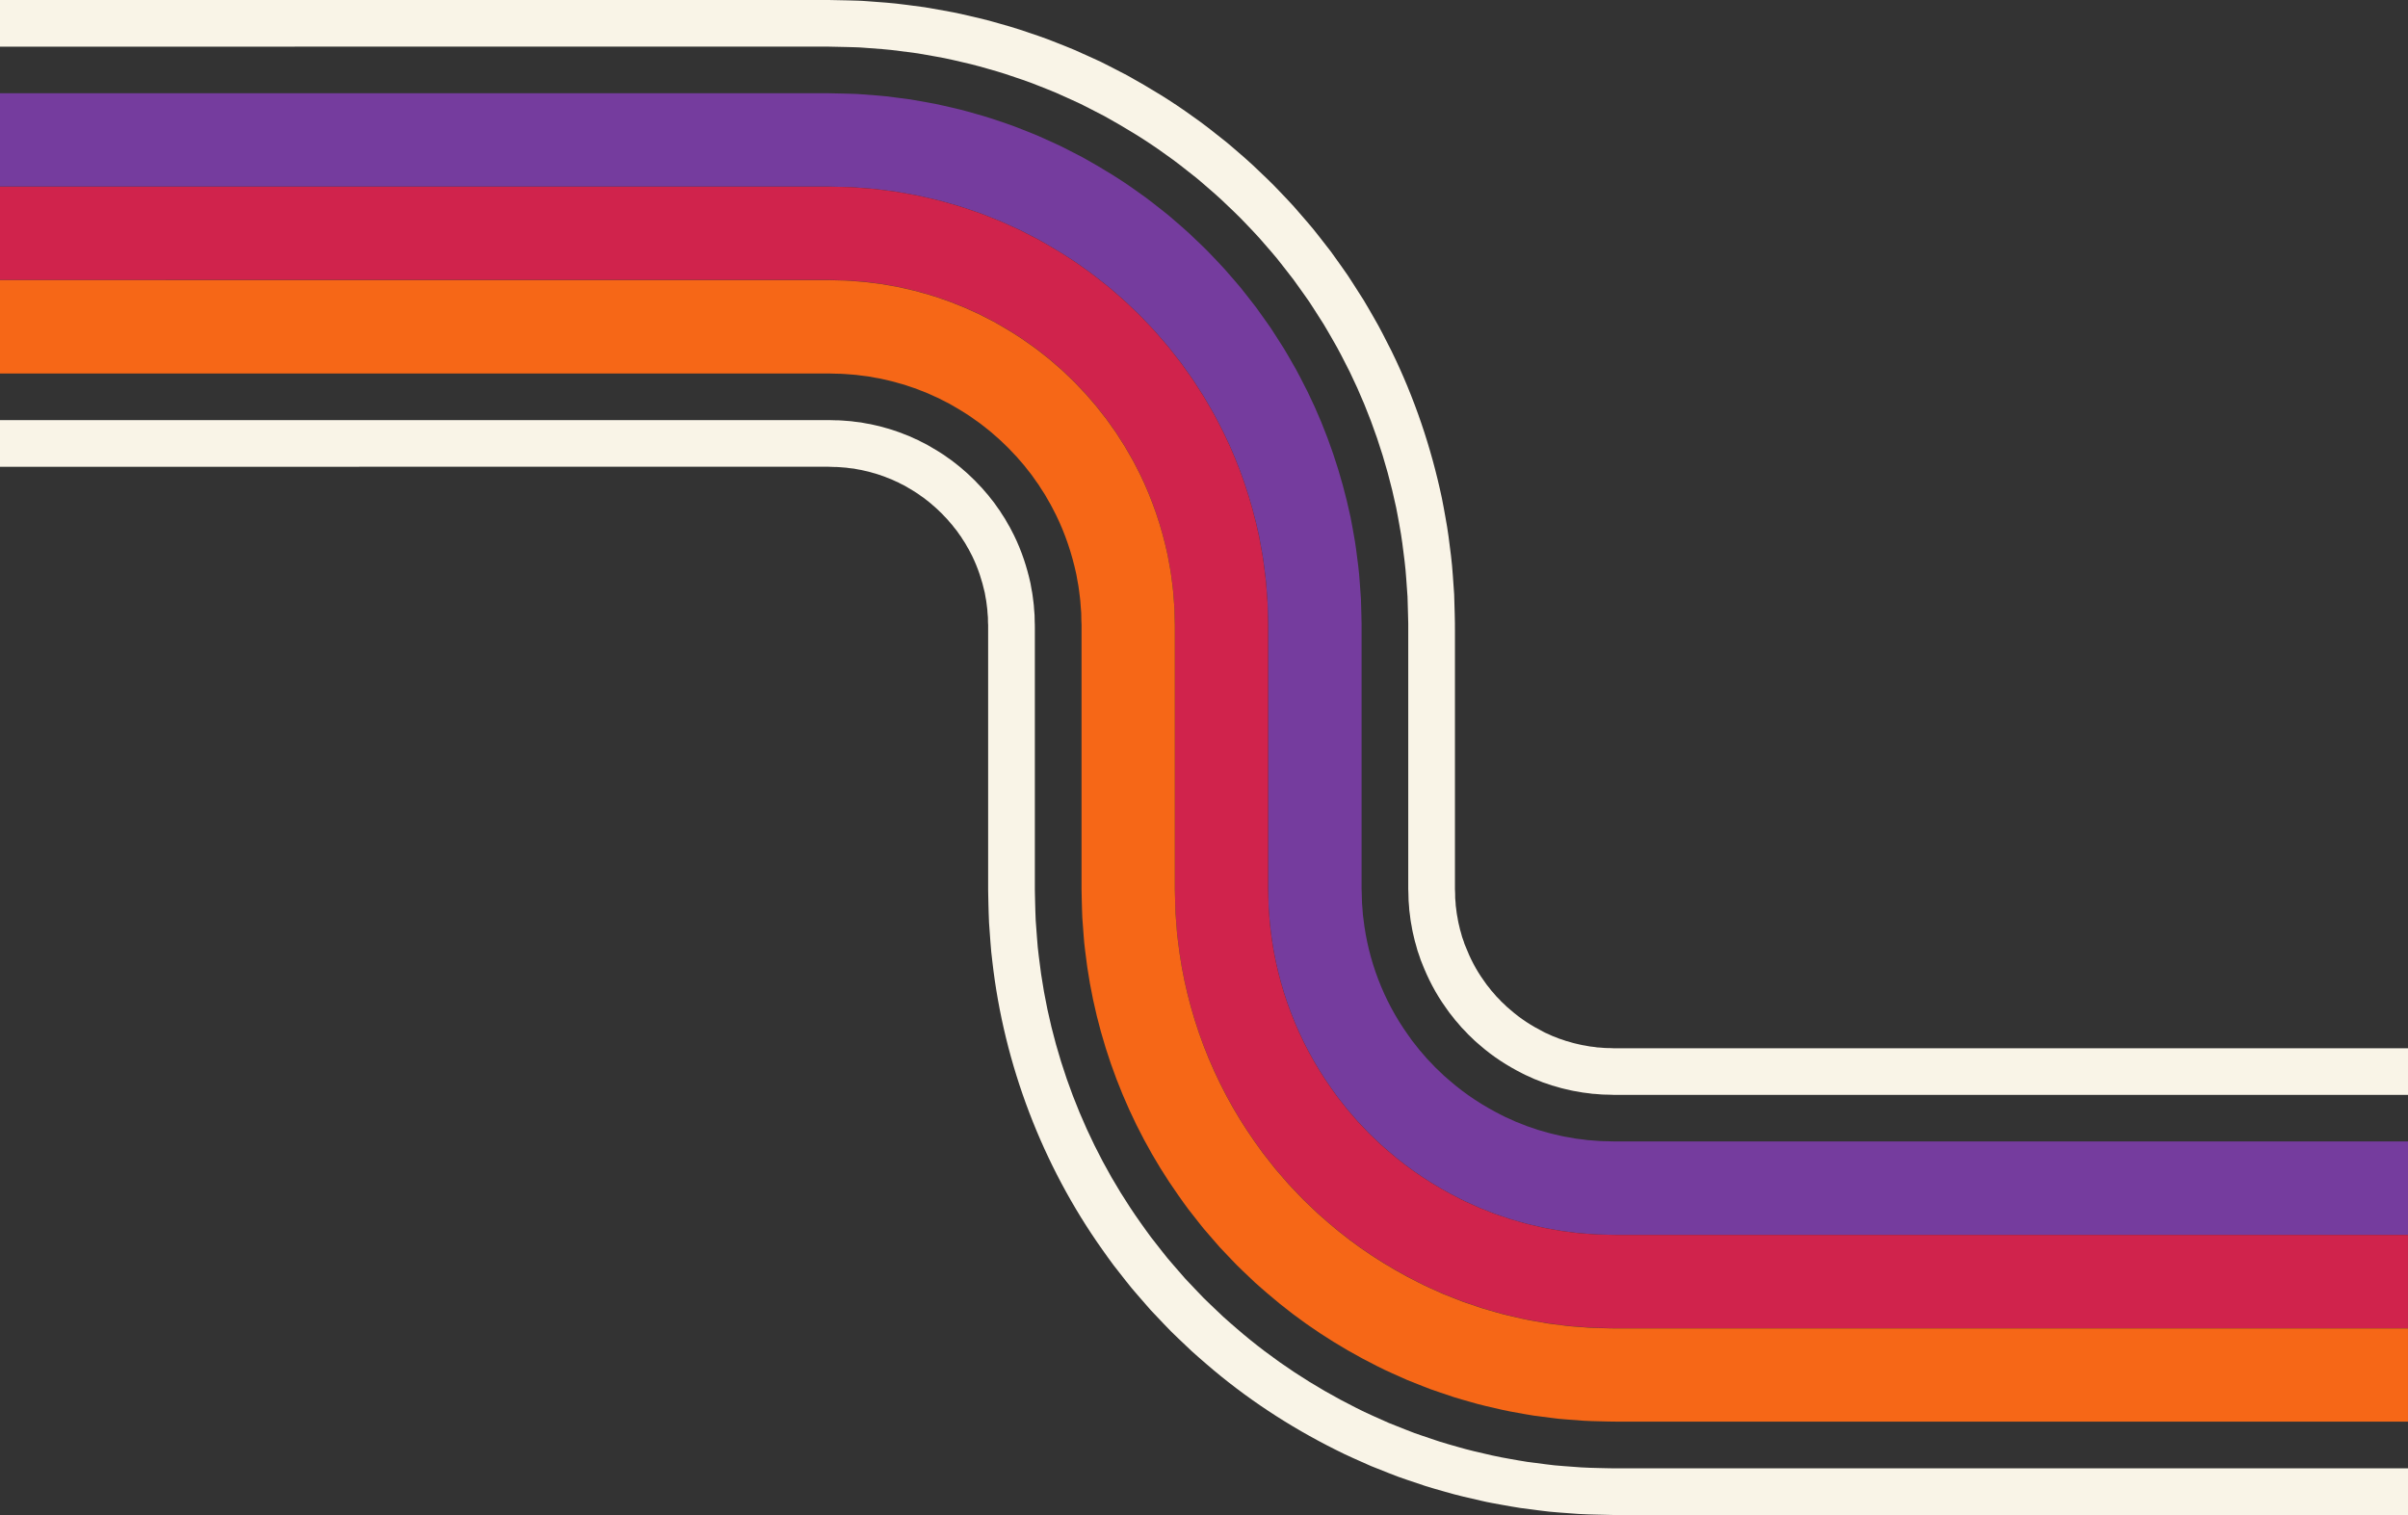 <?xml version="1.0" encoding="UTF-8"?>
<svg id="Layer_2" data-name="Layer 2" xmlns="http://www.w3.org/2000/svg" viewBox="0 0 960 604.02">
  <rect x="0" y="0" width="960" height="604.02" fill="#333333" stroke="none"/>
  <defs>
    <style>
      .cls-1 {
        fill: #d0234c;
      }

      .cls-2 {
        fill: #f66717;
      }

      .cls-3 {
        fill: #753c9e;
      }

      .cls-4 {
        fill: #f9f4e7;
      }
    </style>
  </defs>
  <g id="Artwork">
    <g>
      <path class="cls-3" d="M960,492.35h-315.79c-.85,0-1.53-.02-2.25-.04l-2.14-.06c-1.43-.05-2.86-.03-4.29-.14l-4.27-.33-2.14-.16-2.12-.27-4.25-.54c-1.41-.21-2.81-.5-4.21-.74-1.4-.27-2.82-.45-4.2-.81-2.77-.66-5.57-1.22-8.29-2.07-1.37-.4-2.75-.75-4.11-1.19l-4.05-1.37-2.02-.69-1.99-.79-3.98-1.56-3.9-1.76c-1.3-.58-2.61-1.15-3.86-1.83-10.19-5.11-19.83-11.38-28.46-18.89-1.07-.94-2.17-1.85-3.23-2.81l-3.1-2.96c-.51-.5-1.04-.98-1.55-1.48l-1.47-1.55-2.96-3.1-2.8-3.24-1.41-1.62c-.45-.55-.88-1.12-1.33-1.68l-2.65-3.37c-.86-1.14-1.66-2.32-2.49-3.48-13.21-18.64-21.56-40.59-24.15-63.27-.08-.71-.2-1.41-.26-2.12l-.16-2.14-.33-4.27c-.07-1.43-.07-2.86-.12-4.29l-.06-2.14-.03-1.08v-104.45c0-.4,0-.81-.01-1.28l-.06-2.71-.14-5.43-.39-5.42c-.2-3.62-.74-7.21-1.19-10.8-.19-1.8-.57-3.58-.87-5.37-.33-1.78-.62-3.57-.98-5.35-3.02-14.19-7.69-28.04-14.06-41.07-1.67-3.22-3.23-6.49-5.1-9.6-.91-1.57-1.79-3.15-2.73-4.7l-2.93-4.58-1.47-2.28-1.57-2.22-3.15-4.43-3.35-4.28-1.68-2.13c-.56-.71-1.18-1.38-1.76-2.07l-3.56-4.11c-1.2-1.35-2.48-2.64-3.72-3.96-2.45-2.67-5.13-5.11-7.74-7.62-1.3-1.26-2.71-2.4-4.07-3.6-1.39-1.17-2.7-2.41-4.15-3.51-2.85-2.24-5.66-4.52-8.65-6.57-5.85-4.28-12.09-8-18.41-11.55l-4.84-2.48-2.42-1.24-2.48-1.13-4.96-2.24c-1.67-.7-3.37-1.35-5.05-2.02-3.35-1.4-6.82-2.47-10.25-3.65-1.71-.61-3.48-1.03-5.22-1.55-1.75-.48-3.48-1.03-5.25-1.43-3.54-.79-7.05-1.73-10.63-2.29l-5.35-.95-5.39-.7c-3.59-.53-7.21-.71-10.82-1-1.8-.17-3.61-.15-5.42-.22l-5.39-.12H0v-37.22h330.36l6.46.14c2.19.08,4.37.07,6.56.27,4.38.34,8.75.58,13.11,1.21l6.54.85,6.5,1.15c4.34.71,8.61,1.81,12.91,2.79,2.14.5,4.25,1.15,6.37,1.74,2.11.62,4.25,1.16,6.33,1.88,4.17,1.41,8.37,2.75,12.45,4.43,2.05.81,4.1,1.6,6.13,2.46l6.02,2.71,3,1.38,2.94,1.49,5.87,3.02c7.68,4.28,15.23,8.82,22.33,13.99,3.62,2.49,7.04,5.25,10.49,7.97,1.74,1.33,3.36,2.83,5.03,4.25,1.64,1.45,3.34,2.84,4.93,4.37,3.18,3.03,6.41,6,9.39,9.23,1.51,1.6,3.05,3.16,4.51,4.8l4.32,4.97c.71.84,1.44,1.65,2.13,2.51l2.04,2.58,4.05,5.19,3.83,5.36,1.9,2.69,1.79,2.76,3.55,5.56c1.14,1.88,2.22,3.8,3.32,5.7,2.25,3.78,4.17,7.74,6.18,11.65,7.74,15.81,13.42,32.64,17.07,49.86.44,2.16.81,4.33,1.2,6.49.37,2.17.8,4.33,1.05,6.51.56,4.36,1.18,8.72,1.44,13.09.16,2.19.34,4.38.47,6.56l.18,6.56.07,3.28v.8s.01.61.01.61v104.45l.03.82.05,1.57c.04,1.05.03,2.1.08,3.15l.25,3.13.11,1.56c.04.52.14,1.03.2,1.55,1.9,16.54,7.93,32.46,17.6,46.08.61.84,1.19,1.71,1.81,2.55l1.94,2.46c.32.41.63.83.96,1.23l1.04,1.18,2.04,2.38,2.17,2.26,1.07,1.14c.37.37.76.72,1.14,1.08l2.26,2.17c.77.7,1.59,1.36,2.37,2.05,6.29,5.5,13.35,10.06,20.77,13.79.91.51,1.86.91,2.81,1.33l2.83,1.29,2.9,1.13,1.44.58,1.48.49,2.94,1.01c.99.32,2,.56,2.99.85,1.98.64,4.02,1.01,6.03,1.51,1,.28,2.04.39,3.06.59,1.02.17,2.04.39,3.07.55l3.1.38,1.55.21,1.56.11,3.13.25c1.04.09,2.1.05,3.15.09l1.57.05c.54.02.95.05,1.88.04h315.79v37.22Z"/>
      <path class="cls-1" d="M960,529.58h-315.79c-.77,0-1.71-.02-2.61-.04l-2.71-.07c-1.81-.06-3.62-.05-5.42-.19l-5.42-.41-2.71-.22-2.7-.34-5.39-.69c-1.79-.27-3.57-.62-5.36-.93-1.78-.34-3.58-.59-5.34-1.04-3.53-.82-7.08-1.57-10.56-2.63-1.74-.51-3.5-.97-5.22-1.52l-5.16-1.74-2.57-.88-2.53-.99-5.06-2-4.96-2.23c-1.65-.74-3.31-1.48-4.91-2.34-12.96-6.49-25.19-14.48-36.14-23.98-1.36-1.19-2.75-2.36-4.09-3.58l-3.93-3.75c-.65-.63-1.32-1.24-1.96-1.89l-1.88-1.96-3.75-3.94-3.56-4.1-1.78-2.06c-.58-.7-1.13-1.42-1.69-2.13l-3.35-4.27c-1.09-1.45-2.11-2.94-3.17-4.41-16.76-23.65-27.42-51.64-30.7-80.45-.11-.9-.24-1.8-.32-2.7l-.21-2.71-.41-5.42c-.09-1.81-.11-3.62-.16-5.42l-.07-2.71-.03-1.35v-104.45c0-.41,0-.81-.01-1.15l-.06-2.14-.1-4.29-.32-4.27c-.14-2.86-.59-5.68-.93-8.51-.14-1.42-.45-2.82-.69-4.22-.26-1.4-.48-2.81-.77-4.21-2.39-11.15-6.04-22.03-11.05-32.28-1.33-2.52-2.53-5.11-4.02-7.55-.72-1.23-1.41-2.48-2.14-3.7l-2.31-3.6-1.15-1.8-1.24-1.74-2.48-3.49-2.65-3.37-1.32-1.69c-.44-.56-.93-1.08-1.39-1.63l-2.8-3.24c-.95-1.07-1.96-2.07-2.94-3.11-1.92-2.12-4.05-4.02-6.1-6.01-1.02-1-2.15-1.88-3.21-2.83-1.1-.92-2.12-1.92-3.27-2.77-2.25-1.75-4.45-3.58-6.82-5.17-4.6-3.39-9.53-6.29-14.49-9.1l-3.81-1.95-1.9-.98-1.95-.88-3.9-1.77c-1.31-.55-2.65-1.05-3.97-1.58-2.63-1.11-5.36-1.93-8.05-2.87-1.34-.49-2.74-.8-4.1-1.21-1.38-.37-2.73-.82-4.12-1.13-2.79-.6-5.54-1.37-8.36-1.8l-4.21-.76-4.25-.54c-2.82-.44-5.68-.54-8.53-.79-1.42-.15-2.86-.11-4.28-.17l-4.32-.11H0v-37.22h330.36l5.39.12c1.81.07,3.62.04,5.42.22,3.61.29,7.23.47,10.82,1l5.39.7,5.35.95c3.58.57,7.09,1.5,10.63,2.29,1.77.4,3.5.96,5.25,1.43,1.74.52,3.5.94,5.22,1.55,3.43,1.18,6.9,2.25,10.25,3.65,1.68.67,3.38,1.32,5.05,2.02l4.96,2.24,2.48,1.13,2.42,1.24,4.84,2.48c6.32,3.54,12.56,7.26,18.41,11.55,2.99,2.05,5.8,4.34,8.65,6.57,1.45,1.09,2.76,2.34,4.15,3.51,1.35,1.2,2.77,2.34,4.07,3.6,2.61,2.51,5.29,4.95,7.74,7.62,1.24,1.32,2.52,2.6,3.72,3.96l3.56,4.11c.59.69,1.2,1.36,1.76,2.07l1.68,2.13,3.35,4.28,3.15,4.43,1.57,2.22,1.47,2.28,2.93,4.58c.94,1.55,1.82,3.13,2.73,4.7,1.87,3.11,3.43,6.39,5.1,9.6,6.38,13.03,11.05,26.89,14.06,41.07.36,1.78.66,3.57.98,5.35.3,1.79.68,3.56.87,5.37.45,3.6.98,7.18,1.19,10.8l.39,5.42.14,5.43.06,2.71c.01.47.02.88.01,1.28v104.45l.03,1.08.06,2.14c.04,1.43.05,2.86.12,4.29l.33,4.27.16,2.14c.06.71.18,1.42.26,2.12,2.59,22.67,10.94,44.63,24.15,63.27.84,1.16,1.64,2.34,2.49,3.48l2.65,3.37c.44.56.87,1.13,1.33,1.68l1.41,1.62,2.8,3.24,2.96,3.1,1.47,1.55c.5.51,1.03.99,1.55,1.48l3.1,2.96c1.05.96,2.16,1.87,3.23,2.81,8.62,7.5,18.26,13.77,28.46,18.89,1.25.68,2.56,1.25,3.86,1.83l3.9,1.76,3.98,1.56,1.99.79,2.02.69,4.05,1.37c1.36.43,2.74.78,4.11,1.19,2.72.85,5.52,1.41,8.29,2.07,1.38.36,2.8.54,4.2.81,1.41.24,2.8.53,4.21.74l4.25.54,2.12.27,2.14.16,4.27.33c1.42.11,2.86.09,4.29.14l2.14.06c.72.02,1.39.05,2.25.04h315.79v37.22Z"/>
      <path class="cls-2" d="M960,566.8h-315.79c-.69,0-1.9-.02-2.98-.04l-3.28-.08c-2.19-.07-4.37-.08-6.56-.23l-6.56-.49-3.28-.27-3.27-.4-6.54-.84c-2.17-.32-4.34-.74-6.5-1.12-2.16-.41-4.34-.74-6.48-1.26-4.29-.98-8.6-1.92-12.82-3.19-2.12-.61-4.24-1.18-6.34-1.85l-6.26-2.11-3.12-1.08-3.08-1.2-6.14-2.44c-2.02-.88-4.02-1.79-6.03-2.69-2.01-.91-4.01-1.81-5.96-2.84-15.74-7.87-30.55-17.57-43.82-29.07-1.65-1.44-3.33-2.86-4.95-4.34l-4.77-4.54c-.79-.76-1.59-1.51-2.36-2.29l-2.28-2.37-4.53-4.77-4.32-4.97-2.15-2.5c-.7-.85-1.37-1.71-2.05-2.57l-4.06-5.18c-1.32-1.75-2.57-3.56-3.85-5.35-20.31-28.66-33.28-62.69-37.25-97.63-.13-1.09-.28-2.18-.38-3.27l-.26-3.28-.49-6.56c-.11-2.19-.14-4.37-.21-6.56l-.07-3.28-.03-1.61v-105.47s-.07-1.57-.07-1.57l-.06-3.15-.25-3.13c-.08-2.1-.44-4.15-.67-6.22-.09-1.04-.34-2.05-.51-3.08-.19-1.02-.34-2.05-.55-3.07-1.76-8.11-4.39-16.02-8.05-23.49-.99-1.83-1.83-3.73-2.93-5.5l-1.55-2.71-1.7-2.62-.83-1.32-.92-1.27-1.8-2.56-1.94-2.46-.96-1.24c-.32-.41-.69-.79-1.02-1.18l-2.05-2.37c-.69-.78-1.45-1.51-2.16-2.27-1.39-1.56-2.97-2.93-4.46-4.4-.74-.74-1.58-1.37-2.35-2.07-.8-.66-1.54-1.42-2.39-2.03-1.66-1.27-3.25-2.63-4.99-3.78-3.35-2.5-6.97-4.58-10.57-6.65l-2.78-1.41-1.38-.72-1.42-.63-2.83-1.29c-.96-.4-1.93-.75-2.89-1.14-1.9-.83-3.91-1.39-5.85-2.09-.97-.37-1.99-.57-2.98-.87-1-.26-1.98-.62-3-.83-2.03-.41-4.02-1.02-6.09-1.3l-3.07-.56-3.1-.38c-2.05-.34-4.16-.38-6.24-.58-1.04-.13-2.1-.07-3.14-.12l-3.25-.09H0v-37.22h330.36l4.32.11c1.43.06,2.86.02,4.28.17,2.84.25,5.7.36,8.53.79l4.25.54,4.21.76c2.82.42,5.57,1.2,8.36,1.8,1.39.31,2.75.76,4.12,1.13,1.36.41,2.76.72,4.1,1.21,2.69.94,5.43,1.76,8.05,2.87,1.32.53,2.66,1.03,3.97,1.58l3.9,1.77,1.95.88,1.9.98,3.81,1.95c4.96,2.81,9.89,5.71,14.49,9.1,2.37,1.6,4.57,3.42,6.82,5.17,1.15.85,2.17,1.85,3.27,2.77,1.06.95,2.19,1.83,3.21,2.83,2.05,1.99,4.18,3.89,6.1,6.01.98,1.04,1.99,2.05,2.94,3.11l2.8,3.24c.46.54.95,1.07,1.39,1.63l1.32,1.69,2.65,3.37,2.48,3.49,1.24,1.74,1.15,1.8,2.31,3.6c.74,1.22,1.42,2.47,2.14,3.7,1.49,2.44,2.69,5.03,4.02,7.55,5.01,10.25,8.67,21.13,11.05,32.28.29,1.4.5,2.81.77,4.21.24,1.41.55,2.8.69,4.22.34,2.83.79,5.65.93,8.51l.32,4.27.1,4.29.06,2.14c.01.34.02.74.01,1.15v104.45l.03,1.35.07,2.71c.05,1.81.08,3.62.16,5.42l.41,5.42.21,2.71c.08.9.22,1.8.32,2.7,3.28,28.81,13.94,56.8,30.7,80.45,1.06,1.47,2.08,2.96,3.17,4.41l3.35,4.27c.56.71,1.11,1.43,1.69,2.13l1.78,2.06,3.56,4.1,3.75,3.94,1.88,1.96c.64.64,1.3,1.26,1.96,1.89l3.93,3.75c1.34,1.22,2.73,2.39,4.09,3.58,10.95,9.5,23.17,17.49,36.14,23.98,1.6.85,3.26,1.59,4.91,2.34l4.96,2.23,5.06,2,2.53.99,2.57.88,5.16,1.74c1.73.55,3.48,1.01,5.22,1.52,3.47,1.06,7.02,1.81,10.56,2.63,1.76.44,3.56.7,5.34,1.04,1.79.31,3.57.66,5.36.93l5.39.69,2.7.34,2.71.22,5.42.41c1.81.13,3.62.12,5.42.19l2.71.07c.9.02,1.84.05,2.61.04h315.79v37.22Z"/>
      <path class="cls-4" d="M960,604.02h-317.21s-1.93-.04-1.93-.04l-3.85-.09c-2.57-.08-5.13-.1-7.7-.28l-7.71-.57-3.85-.33-3.85-.46-7.68-1c-2.56-.38-5.1-.86-7.65-1.31-2.54-.48-5.1-.88-7.62-1.49-5.05-1.15-10.11-2.27-15.08-3.75-2.49-.72-4.99-1.4-7.46-2.18l-7.37-2.48-3.67-1.28-3.62-1.4-7.22-2.87c-2.38-1.03-4.73-2.1-7.09-3.16-2.36-1.07-4.71-2.14-7.01-3.34-18.51-9.25-35.9-20.67-51.5-34.17-1.95-1.69-3.91-3.37-5.81-5.1l-5.61-5.32c-.93-.9-1.86-1.78-2.77-2.69l-2.68-2.78-5.32-5.61-5.08-5.83-2.52-2.94c-.82-.99-1.61-2.01-2.42-3.02l-4.77-6.09c-1.55-2.06-3.03-4.18-4.53-6.28-23.86-33.67-39.14-73.73-43.8-114.81-.15-1.28-.33-2.56-.44-3.85l-.32-3.85-.56-7.71c-.13-2.57-.18-5.13-.25-7.7l-.08-3.85-.03-1.87v-105.35s-.06-1.01-.06-1.01c-.02-.67-.03-1.34-.03-2.01l-.17-1.98c-.02-1.33-.3-2.62-.42-3.93-.03-.66-.22-1.29-.32-1.93-.13-.64-.2-1.29-.33-1.93-1.13-5.07-2.75-10.01-5.04-14.69-.65-1.13-1.13-2.35-1.85-3.45l-.97-1.71c-.37-.54-.73-1.09-1.08-1.65l-.51-.84-.59-.79c-.39-.53-.76-1.07-1.13-1.62-.42-.51-.84-1.02-1.24-1.54l-.6-.79c-.2-.26-.44-.49-.66-.74-.44-.49-.87-1-1.29-1.51-.43-.5-.93-.94-1.37-1.43-.86-1.01-1.9-1.84-2.82-2.79-.45-.48-1.01-.85-1.49-1.3-.51-.41-.95-.92-1.5-1.29-1.06-.78-2.04-1.68-3.16-2.38-2.1-1.6-4.4-2.86-6.65-4.2-.59-.28-1.17-.57-1.75-.87l-.86-.47-.9-.38c-.6-.26-1.19-.53-1.77-.82l-1.82-.7c-1.18-.55-2.45-.85-3.66-1.32-.6-.25-1.25-.34-1.87-.54-.63-.16-1.23-.41-1.87-.53-1.28-.22-2.51-.66-3.81-.81-.64-.11-1.28-.23-1.92-.37-.65-.07-1.31-.13-1.96-.22-1.29-.25-2.63-.22-3.94-.38-.65-.1-1.34-.03-2-.07l-2.18-.08H0v-18.61h330.36l2.72.08c.86.04,1.73-.02,2.57.09,1.7.18,3.42.18,5.09.48l2.53.3c.83.17,1.66.32,2.49.47,1.68.21,3.29.74,4.95,1.05.83.17,1.62.47,2.43.68.8.25,1.64.4,2.43.71,1.58.59,3.21,1.01,4.76,1.71l2.36.92c.76.36,1.53.72,2.3,1.06l1.16.51,1.12.6c.75.39,1.5.77,2.27,1.14,2.92,1.7,5.89,3.37,8.61,5.42,1.43.93,2.71,2.05,4.07,3.08.7.49,1.29,1.12,1.95,1.66.63.57,1.33,1.07,1.92,1.69,1.2,1.21,2.51,2.31,3.64,3.6.58.63,1.2,1.21,1.77,1.85.55.65,1.1,1.3,1.67,1.94.28.32.58.63.84.96l.78,1.01,1.59,2c.48.7.97,1.4,1.46,2.09l.75,1.03.67,1.08c.45.72.91,1.43,1.39,2.14l1.26,2.21c.92,1.43,1.57,3,2.39,4.48,2.97,6.08,5.1,12.5,6.54,19.09.17.83.28,1.67.44,2.5.14.83.36,1.65.42,2.5.18,1.69.49,3.36.55,5.07l.21,2.55c0,.86.02,1.72.05,2.58l.05,1.29v.35s.01.61.01.61v104.45l.03,1.74.08,3.57c.07,2.38.11,4.75.23,7.13l.53,7.14.29,3.57c.11,1.19.27,2.37.41,3.56,4.32,38.01,18.44,75.06,40.53,106.22,1.39,1.94,2.76,3.9,4.19,5.81l4.41,5.64c.74.93,1.48,1.88,2.24,2.8l2.33,2.72,4.7,5.4,4.92,5.19,2.48,2.58c.84.85,1.71,1.66,2.57,2.49l5.19,4.93c1.76,1.61,3.58,3.15,5.38,4.72,14.44,12.5,30.54,23.06,47.66,31.62,2.12,1.11,4.3,2.1,6.48,3.09,2.18.99,4.36,1.98,6.56,2.93l6.68,2.65,3.35,1.3,3.4,1.18,6.81,2.29c2.28.73,4.6,1.35,6.9,2.02,4.6,1.37,9.28,2.4,13.95,3.47,2.33.56,4.69.94,7.05,1.38,2.36.41,4.71.86,7.08,1.21l7.11.92,3.56.43,3.56.3,7.14.53c2.38.17,4.75.18,7.13.26l3.57.08,1.78.03h1.38s4.86,0,4.86,0h310.93v18.61Z"/>
      <path class="cls-4" d="M960,436.52h-316.68s-.16,0-.16,0l-.65-.03-1.29-.04c-.86-.04-1.73,0-2.58-.07-.85-.08-1.7-.15-2.55-.21l-1.28-.08-1.26-.18c-.84-.11-1.68-.22-2.53-.31-.84-.12-1.66-.32-2.5-.45-.83-.16-1.68-.23-2.49-.47-1.63-.41-3.3-.7-4.9-1.23-.81-.24-1.63-.43-2.43-.69-.79-.29-1.59-.56-2.39-.82l-1.2-.39-1.17-.48c-.78-.31-1.57-.62-2.36-.91l-2.3-1.06c-.77-.34-1.55-.66-2.29-1.08-6.03-3.04-11.8-6.74-16.93-11.24-.64-.57-1.31-1.1-1.94-1.67-.61-.6-1.22-1.19-1.84-1.78-.31-.29-.63-.57-.93-.88l-.87-.94c-.58-.62-1.18-1.23-1.78-1.84-.54-.66-1.1-1.31-1.66-1.95l-.85-.96c-.27-.33-.52-.68-.78-1.01-.52-.67-1.05-1.34-1.59-2-.51-.68-.97-1.4-1.47-2.08-3.98-5.52-7.1-11.59-9.53-17.87-.15-.39-.33-.78-.47-1.17l-.39-1.2c-.26-.8-.54-1.59-.83-2.39l-.67-2.44c-.24-.81-.5-1.61-.65-2.44-.18-.82-.37-1.64-.58-2.46-.22-.81-.29-1.67-.46-2.49-.13-.84-.35-1.65-.44-2.5-.09-.84-.2-1.69-.31-2.53-.05-.42-.13-.84-.17-1.26l-.08-1.28c-.06-.85-.13-1.7-.21-2.55-.04-.86-.02-1.72-.06-2.58l-.04-1.29-.03-.69v-105.92s-.09-3.57-.09-3.57l-.2-7.13c-.14-2.38-.33-4.76-.51-7.14-.3-4.76-.96-9.5-1.57-14.24-.28-2.37-.74-4.73-1.14-7.08-.43-2.36-.83-4.72-1.31-7.06-3.96-18.74-10.16-37.06-18.57-54.26-2.18-4.26-4.29-8.56-6.73-12.68-1.2-2.07-2.37-4.15-3.61-6.2l-3.86-6.04-1.95-3-2.06-2.93-4.17-5.83c-1.45-1.9-2.93-3.77-4.4-5.65l-2.22-2.81c-.75-.93-1.54-1.82-2.31-2.73l-4.7-5.4c-1.59-1.78-3.26-3.48-4.9-5.22-3.25-3.5-6.75-6.74-10.21-10.03-1.72-1.65-3.57-3.17-5.36-4.75-1.82-1.54-3.58-3.16-5.47-4.62-3.74-2.96-7.47-5.95-11.4-8.67-7.72-5.62-15.93-10.57-24.29-15.22l-6.38-3.29-3.2-1.62-3.26-1.5-6.55-2.95c-2.21-.93-4.44-1.79-6.67-2.68-4.43-1.82-9-3.28-13.54-4.81-2.27-.78-4.59-1.37-6.89-2.05-2.31-.64-4.6-1.34-6.94-1.89-4.67-1.07-9.32-2.26-14.04-3.04l-7.07-1.24-7.11-.93c-4.74-.67-9.5-.95-14.26-1.31-2.38-.21-4.75-.21-7.13-.29l-7-.15H0V0h330.36l7.53.15c2.57.09,5.13.1,7.7.32,5.14.38,10.28.7,15.4,1.41,2.56.32,5.12.65,7.68,1.01l7.64,1.34c5.1.85,10.13,2.12,15.18,3.28,2.52.59,5,1.35,7.5,2.04,2.49.73,5,1.38,7.45,2.22,4.91,1.65,9.85,3.24,14.64,5.2,2.41.95,4.82,1.89,7.21,2.9l7.08,3.18,3.53,1.62,3.46,1.75,6.9,3.56c9.04,5.01,17.9,10.37,26.25,16.44,4.25,2.94,8.28,6.16,12.32,9.37,2.04,1.58,3.95,3.32,5.91,4.98,1.93,1.7,3.92,3.35,5.78,5.13,3.74,3.55,7.52,7.06,11.03,10.83,1.77,1.87,3.57,3.72,5.29,5.64l5.07,5.84c.83.98,1.69,1.95,2.5,2.95l2.41,3.03c1.6,2.03,3.19,4.05,4.75,6.1l4.5,6.3,2.22,3.17,2.11,3.25,4.17,6.53c1.34,2.21,2.62,4.46,3.91,6.7,2.63,4.45,4.92,9.1,7.27,13.71,9.1,18.59,15.8,38.39,20.08,58.66.52,2.53.96,5.08,1.42,7.63.44,2.55.93,5.09,1.24,7.66.67,5.12,1.37,10.25,1.7,15.39.19,2.57.39,5.14.54,7.71l.22,7.7.08,3.85v1.54s.01,1.21.01,1.21v103.24l.03.56.04,1.01.03,2.01c.07.66.13,1.32.17,1.98l.05.99c.02.33.1.65.14.98.09.65.17,1.3.24,1.95.05.66.25,1.28.34,1.93.14.64.17,1.3.35,1.92.16.63.31,1.26.45,1.9.1.64.31,1.26.5,1.88.18.62.35,1.25.51,1.88.23.61.45,1.22.65,1.83l.29.93c.1.31.25.6.37.9,1.88,4.83,4.26,9.52,7.36,13.79.39.53.74,1.09,1.14,1.62.42.51.84,1.02,1.24,1.55.2.26.39.53.6.79l.67.74c.44.49.86,1,1.28,1.51.47.46.94.94,1.39,1.42l.67.73c.23.23.49.45.73.67.49.45.96.91,1.43,1.38.49.45,1.02.85,1.51,1.29,3.97,3.5,8.45,6.34,13.09,8.7.56.34,1.17.57,1.77.83.6.26,1.18.55,1.77.82.61.22,1.22.45,1.82.69l.9.38.93.29c.62.2,1.23.41,1.84.64.62.2,1.25.33,1.87.52,1.23.43,2.52.62,3.77.95.62.2,1.28.23,1.92.36.64.1,1.28.26,1.92.36.65.06,1.31.14,1.96.23l.97.15.99.06c.66.04,1.32.09,1.98.16.66.07,1.34.01,2.01.05l1.01.04.5.03h.13s.27,0,.27,0h316.4v18.61Z"/>
    </g>
  </g>
</svg>